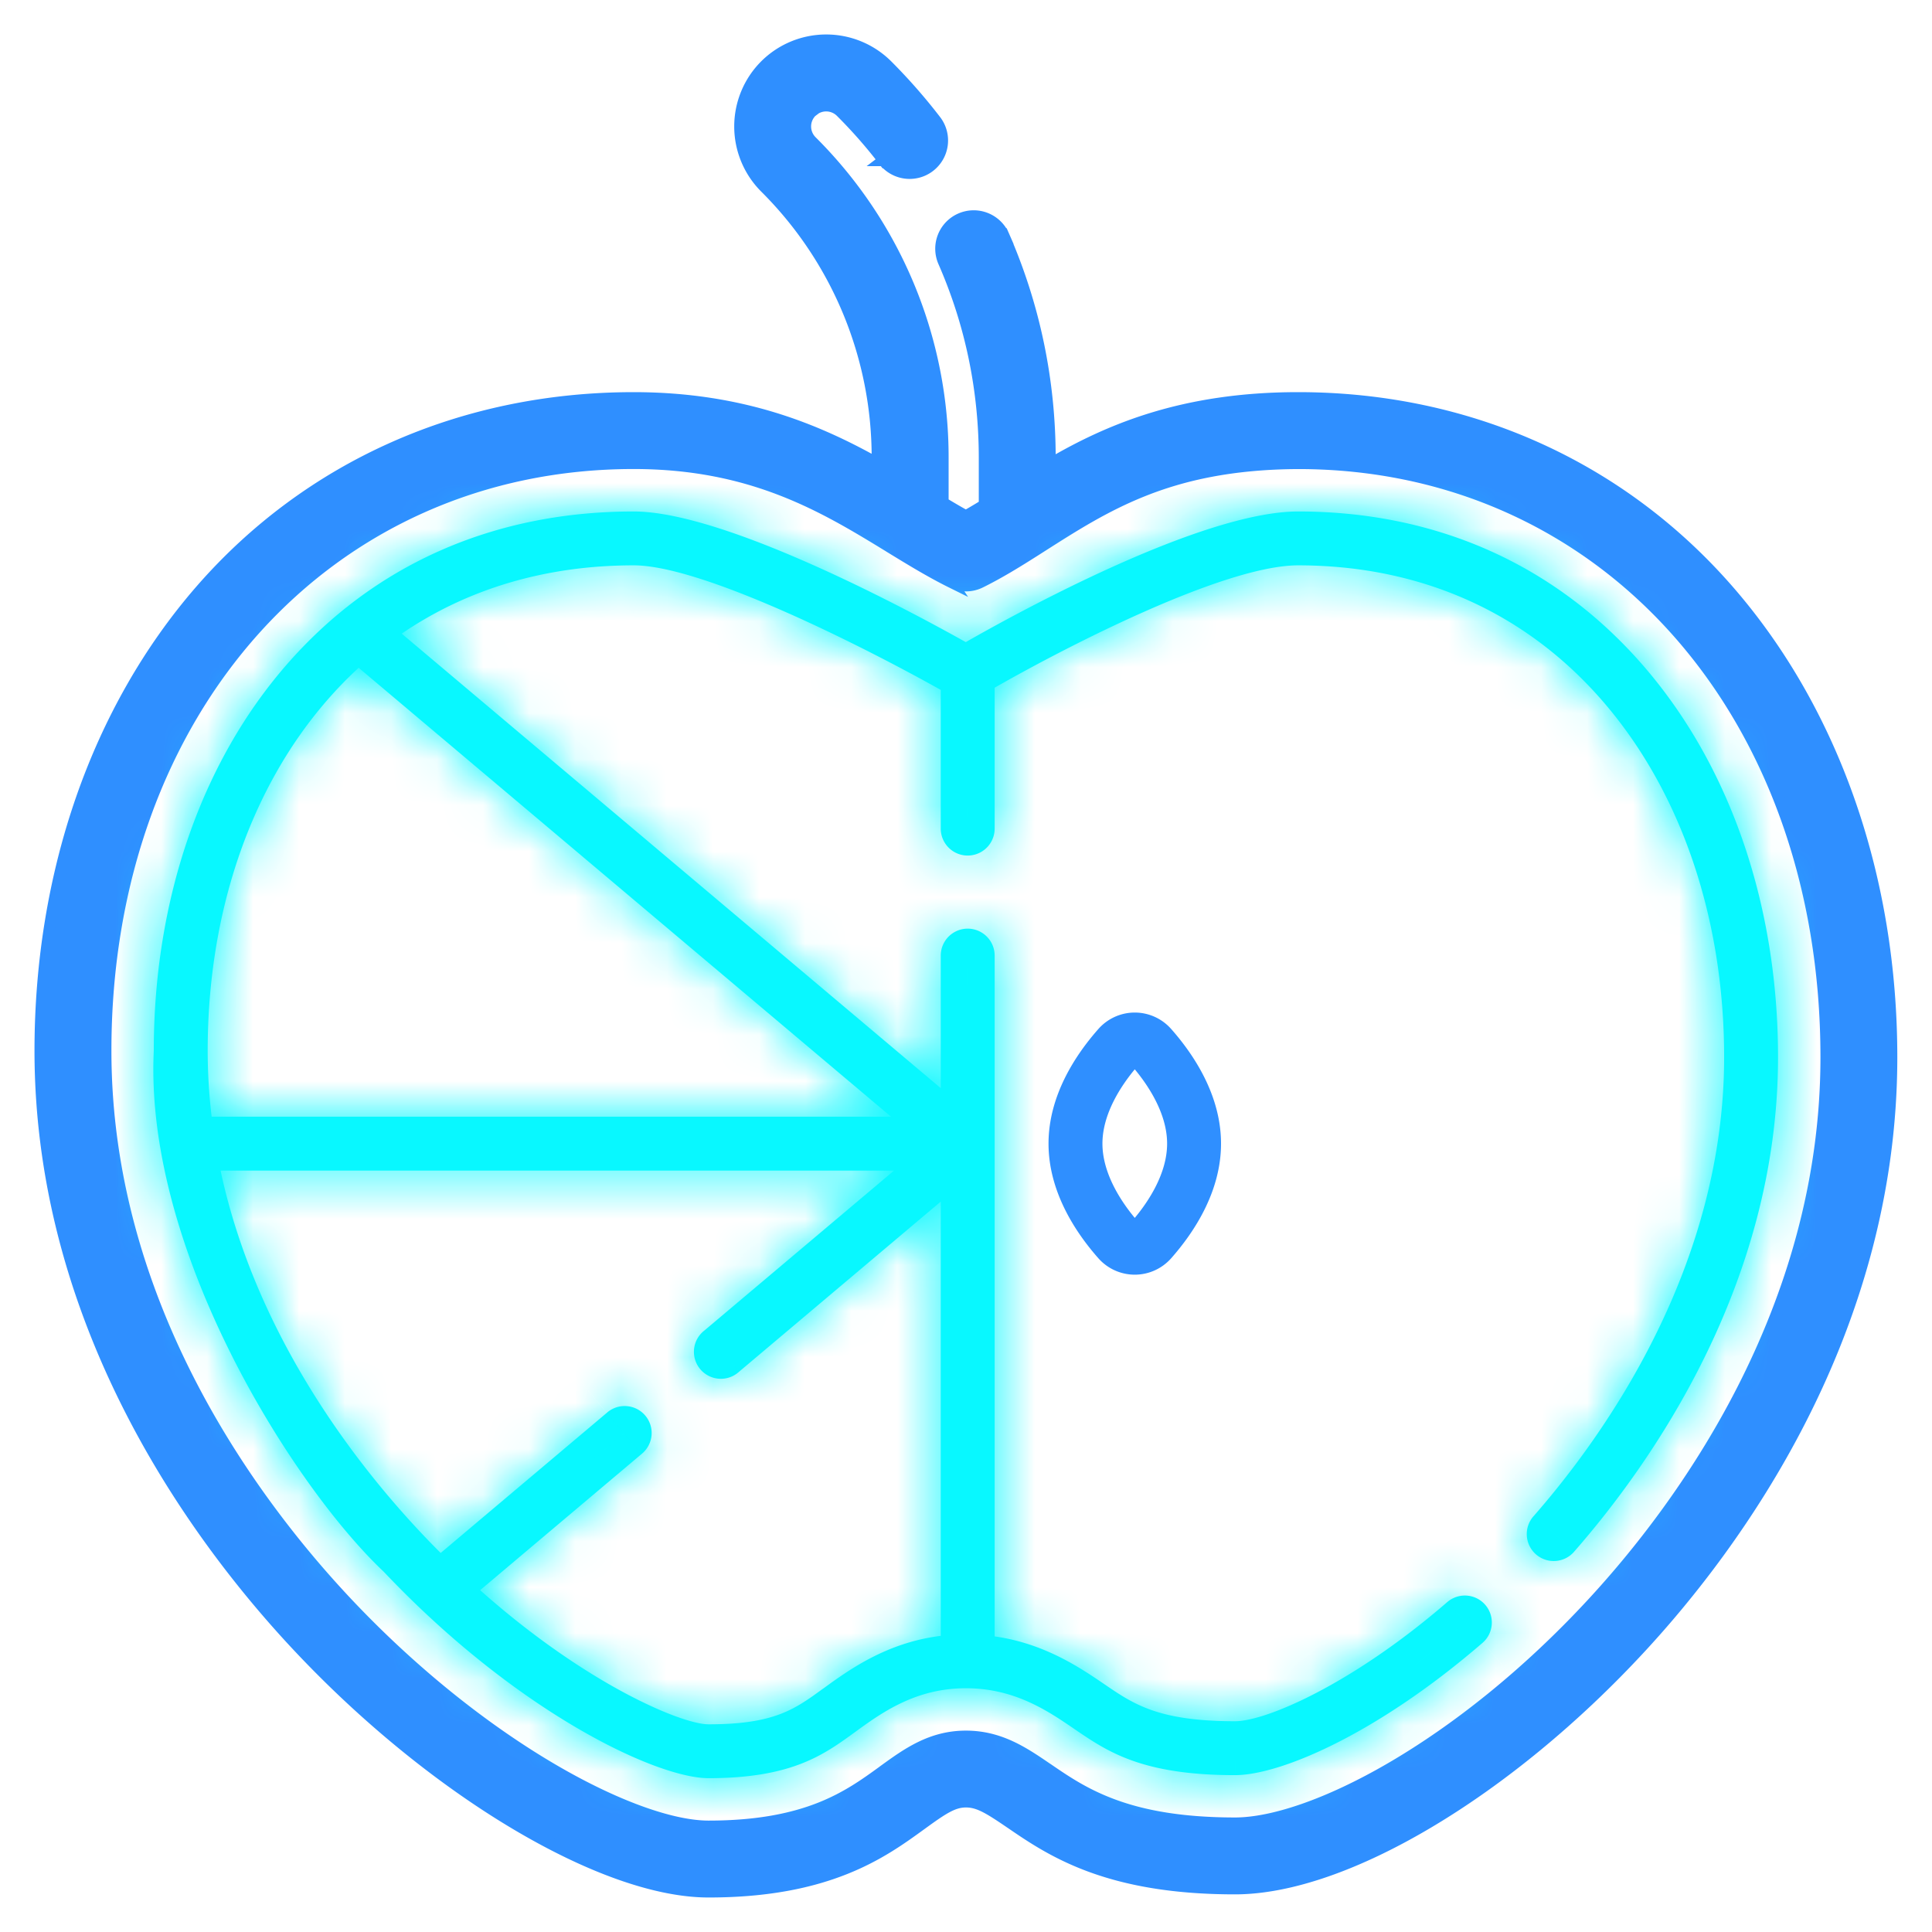 <svg width="42" height="42" fill="none" xmlns="http://www.w3.org/2000/svg"><path d="M20.883 4.756h0a.71.71 0 00-.367.936h0c.589 1.345.887 2.781.887 4.27v1.016c-.137.084-.272.165-.406.24-.164-.09-.33-.188-.5-.29v-.965A9.686 9.686 0 0017.64 3.07h0l-.002-.002a.456.456 0 010-.638h0l.004-.003a.456.456 0 01.637 0h0l.002.002c.333.332.646.688.93 1.058l.1-.076-.1.076a.71.71 0 001.127-.866h0a12.316 12.316 0 00-1.051-1.198h0a1.877 1.877 0 00-2.652 0h0a1.877 1.877 0 000 2.652h0a8.27 8.27 0 012.439 5.888v.114c-1.306-.733-2.946-1.427-5.3-1.427-3.724 0-7.07 1.489-9.419 4.193-2.245 2.588-3.48 6.14-3.48 9.998 0 6.122 3.56 10.79 5.673 13.021 1.463 1.546 3.101 2.86 4.658 3.787 1.553.925 3.04 1.476 4.197 1.476 1.298 0 2.242-.211 2.97-.502.728-.29 1.235-.66 1.654-.964l.002-.001c.473-.345.696-.49.97-.49s.498.138.97.46l.002.001c.435.298.961.657 1.726.94.765.283 1.765.488 3.15.488 1.207 0 2.695-.536 4.234-1.455 1.543-.92 3.15-2.232 4.596-3.799 2.03-2.197 5.444-6.792 5.444-12.82 0-3.866-1.232-7.442-3.477-10.065-2.356-2.752-5.704-4.268-9.423-4.268-2.518 0-4.137.704-5.396 1.441v-.128c0-1.686-.339-3.315-1.006-4.84l-.115.05.115-.05a.711.711 0 00-.936-.367zm-.2 7.902h0a.71.71 0 00.63 0h0c.411-.203.796-.441 1.188-.69l.196-.125c.666-.424 1.323-.84 2.13-1.165.882-.355 1.946-.599 3.394-.606 6.642 0 11.479 5.413 11.479 12.911 0 5.535-3.17 9.8-5.067 11.856-1.458 1.58-2.994 2.78-4.374 3.586-1.383.808-2.596 1.21-3.411 1.21-1.18 0-2.006-.164-2.63-.392-.625-.228-1.055-.521-1.447-.79l-.01-.006c-.51-.348-1.026-.7-1.763-.7-.759 0-1.28.38-1.795.753l-.01.008c-.373.271-.782.567-1.365.798-.582.23-1.345.397-2.425.397-.77 0-1.977-.411-3.376-1.228-1.393-.814-2.96-2.02-4.447-3.59-1.978-2.09-5.283-6.424-5.283-12.044 0-7.415 4.836-12.77 11.479-12.77 2.598 0 4.163.96 5.564 1.817l.002.002c.455.278.89.545 1.341.768z" fill="#2F8FFF" stroke="#2F8FFF" stroke-width=".25"/><mask id="path-2-inside-1_2_651" fill="#fff"><path d="M35.768 14.523c-1.906-2.227-4.516-3.404-7.547-3.404-2.102 0-6.1 2.197-7.226 2.84-1.199-.672-5.22-2.84-7.22-2.84-3.044 0-5.656 1.156-7.555 3.343-1.855 2.136-2.877 5.112-2.877 8.38-.209 4.383 3.059 9.498 4.997 11.324 2.901 3.064 5.93 4.49 7.063 4.49 1.805 0 2.501-.505 3.175-.995.588-.428 1.321-.96 2.42-.96 1.06 0 1.782.492 2.362.889.72.491 1.465 1 3.487 1 .992 0 3.1-.902 5.388-2.881a.586.586 0 00-.767-.886c-2.068 1.79-3.947 2.595-4.62 2.595-1.661 0-2.201-.369-2.827-.796-.54-.368-1.313-.894-2.398-1.048v-14.8a.586.586 0 10-1.172 0v2.881l-11.718-9.88c1.43-.977 3.139-1.485 5.042-1.485 1.535 0 5.122 1.836 6.676 2.708v3.015a.586.586 0 101.172 0V14.95c1.554-.888 4.987-2.66 6.598-2.66 2.678 0 4.98 1.036 6.657 2.995 1.679 1.961 2.603 4.695 2.603 7.698 0 4.559-2.59 8.202-4.134 9.968a.586.586 0 10.882.771c1.652-1.89 4.424-5.797 4.424-10.739 0-3.282-1.024-6.286-2.885-8.46zm-17.88 22.19c-.616.449-1.061.772-2.485.772-.576 0-2.649-.857-4.965-2.916l3.508-2.959a.586.586 0 10-.756-.895L9.58 33.76c-.13-.13-.26-.262-.39-.4-1.42-1.5-3.622-4.305-4.395-7.912h14.64l-4.122 3.476a.586.586 0 10.755.895l4.383-3.697v9.44c-1.18.147-1.997.74-2.563 1.152zm1.482-12.437H4.601a12.203 12.203 0 01-.086-1.434c0-2.986.92-5.689 2.59-7.612.22-.254.45-.49.692-.713l11.573 9.759z"/></mask><path d="M35.768 14.523c-1.906-2.227-4.516-3.404-7.547-3.404-2.102 0-6.1 2.197-7.226 2.84-1.199-.672-5.22-2.84-7.22-2.84-3.044 0-5.656 1.156-7.555 3.343-1.855 2.136-2.877 5.112-2.877 8.38-.209 4.383 3.059 9.498 4.997 11.324 2.901 3.064 5.93 4.49 7.063 4.49 1.805 0 2.501-.505 3.175-.995.588-.428 1.321-.96 2.42-.96 1.06 0 1.782.492 2.362.889.72.491 1.465 1 3.487 1 .992 0 3.1-.902 5.388-2.881a.586.586 0 00-.767-.886c-2.068 1.79-3.947 2.595-4.62 2.595-1.661 0-2.201-.369-2.827-.796-.54-.368-1.313-.894-2.398-1.048v-14.8a.586.586 0 10-1.172 0v2.881l-11.718-9.88c1.43-.977 3.139-1.485 5.042-1.485 1.535 0 5.122 1.836 6.676 2.708v3.015a.586.586 0 101.172 0V14.95c1.554-.888 4.987-2.66 6.598-2.66 2.678 0 4.98 1.036 6.657 2.995 1.679 1.961 2.603 4.695 2.603 7.698 0 4.559-2.59 8.202-4.134 9.968a.586.586 0 10.882.771c1.652-1.89 4.424-5.797 4.424-10.739 0-3.282-1.024-6.286-2.885-8.46zm-17.88 22.19c-.616.449-1.061.772-2.485.772-.576 0-2.649-.857-4.965-2.916l3.508-2.959a.586.586 0 10-.756-.895L9.58 33.76c-.13-.13-.26-.262-.39-.4-1.42-1.5-3.622-4.305-4.395-7.912h14.64l-4.122 3.476a.586.586 0 10.755.895l4.383-3.697v9.44c-1.18.147-1.997.74-2.563 1.152zm1.482-12.437H4.601a12.203 12.203 0 01-.086-1.434c0-2.986.92-5.689 2.59-7.612.22-.254.45-.49.692-.713l11.573 9.759z" fill="#08F8FF"/><path d="M20.995 13.96l-.979 1.744.988.554.983-.562-.992-1.736zm-14.775.502l1.51 1.311-1.51-1.311zm-2.877 8.38l1.998.095.002-.048v-.047h-2zM8.34 34.166l1.452-1.375-.04-.042-.04-.04-1.372 1.457zm10.238 3.495l-1.176-1.618 1.175 1.618zm4.782-.071l-1.127 1.651 1.127-1.651zm8.875-1.881l-1.309-1.513 1.309 1.513zm.06-.827l-1.514 1.309h.001l1.512-1.309zm-.827-.06l1.309 1.513-1.309-1.512zm-7.447 1.8l-1.128 1.652 1.128-1.652zm-2.398-1.048h-2v1.736l1.719.244.28-1.98zM20.45 23.655l-1.29 1.529 3.29 2.774v-4.303h-2zm-11.718-9.88l-1.128-1.652-2.172 1.484 2.011 1.696 1.29-1.529zm11.718 1.223h2v-1.17l-1.02-.573-.98 1.743zm1.172-.048l-.992-1.737-1.008.576v1.16h2zm13.255.335l-1.52 1.3 1.52-1.3zm-1.53 17.666l1.505 1.316-1.506-1.316zm.055.827l-1.317 1.505 1.317-1.505zm.826-.056l-1.505-1.316 1.505 1.316zm4.424-10.739h-2 2zm-20.765 13.73l1.176 1.618-1.176-1.617zm-7.45-2.144l-1.29-1.529-1.765 1.49 1.726 1.534 1.329-1.495zm3.508-2.959l-1.29-1.529 1.29 1.529zm.07-.825l1.528-1.29-1.528 1.29zm-.826-.07l1.29 1.528-1.29-1.528zM9.58 33.76l-1.414 1.413 1.299 1.3 1.405-1.185-1.29-1.528zm-.39-.4l-1.45 1.375 1.45-1.375zm-4.395-7.912v-2H2.32l.52 2.419 1.955-.42zm14.64 0l1.289 1.528 4.183-3.528h-5.473v2zm-4.122 3.476l1.29 1.529-1.29-1.53zm-.07.825l-1.529 1.29 1.529-1.29zm.825.07l-1.29-1.528 1.29 1.528zm4.383-3.697h2V21.82l-3.29 2.774 1.29 1.53zm0 9.44l.246 1.985 1.754-.217v-1.767h-2zm-1.08-11.286v2h5.473l-4.185-3.53-1.289 1.53zm-14.77 0l-1.986.235.208 1.765h1.778v-2zm2.503-9.046l-1.51-1.312 1.51 1.312zm.693-.713l1.29-1.529-1.345-1.134-1.297 1.19 1.352 1.473zm29.49-1.294c-2.3-2.689-5.473-4.104-9.066-4.104v4c2.47 0 4.516.938 6.028 2.705l3.039-2.601zm-9.066-4.104c-.826 0-1.696.206-2.457.445-.788.247-1.597.575-2.34.91a41.504 41.504 0 00-3.422 1.75l1.986 3.472a37.497 37.497 0 013.073-1.574c.66-.296 1.314-.557 1.902-.742.615-.193 1.033-.261 1.258-.261v-4zm-6.247 3.097A44.496 44.496 0 0018.5 10.46a22.43 22.43 0 00-2.319-.9c-.743-.234-1.6-.441-2.406-.441v4c.194 0 .59.063 1.201.256.58.183 1.233.443 1.896.739a40.327 40.327 0 013.144 1.59l1.958-3.488zm-8.199-3.097c-3.59 0-6.765 1.382-9.066 4.032l3.02 2.622c1.498-1.725 3.548-2.654 6.046-2.654v-4zM4.71 13.15c-2.219 2.556-3.366 6.021-3.366 9.691h4c0-2.864.896-5.351 2.387-7.068L4.71 13.15zm-3.364 9.596c-.127 2.677.796 5.41 1.904 7.615 1.113 2.213 2.544 4.153 3.72 5.26l2.74-2.911c-.762-.718-1.934-2.25-2.888-4.146-.957-1.904-1.564-3.92-1.482-5.627l-3.996-.19zm5.543 12.795c1.579 1.667 3.21 2.908 4.635 3.744.712.418 1.393.746 2.01.976.577.214 1.239.396 1.87.396v-4c.065 0-.077.003-.477-.146a9.046 9.046 0 01-1.38-.676c-1.097-.644-2.432-1.648-3.754-3.044l-2.904 2.75zm8.515 5.116c1.094 0 1.974-.154 2.735-.45.752-.292 1.282-.685 1.616-.928L17.4 36.043c-.34.247-.494.352-.71.435-.206.08-.578.179-1.288.179v4zm4.35-1.378c.595-.432.856-.579 1.245-.579v-4c-1.809 0-3.013.92-3.596 1.343l2.351 3.236zm1.245-.579c.385 0 .651.143 1.235.541l2.255-3.303c-.577-.394-1.756-1.238-3.49-1.238v4zm1.235.542c.363.247.916.632 1.711.916.795.283 1.724.431 2.903.431v-4c-.842 0-1.297-.105-1.56-.2-.262-.093-.442-.207-.799-.451l-2.255 3.304zm4.614 1.347c.966 0 2.078-.392 3.11-.912 1.096-.554 2.33-1.37 3.587-2.456l-2.618-3.025c-1.031.893-1.995 1.518-2.772 1.91a6.37 6.37 0 01-.96.401c-.264.082-.371.082-.347.082v4zm6.696-3.368a2.586 2.586 0 00.264-3.647l-3.025 2.617a1.414 1.414 0 01.144-1.995l2.617 3.025zm.264-3.647a2.586 2.586 0 00-3.648-.263l2.619 3.023a1.414 1.414 0 01-1.996-.143l3.025-2.617zm-3.648-.264c-.923.8-1.783 1.36-2.451 1.71a5.851 5.851 0 01-.791.351c-.227.078-.227.047-.07.047v4c.494 0 .982-.132 1.361-.261a9.794 9.794 0 001.354-.593c.956-.5 2.07-1.238 3.215-2.229L30.16 33.31zm-3.312 2.108c-.687 0-1-.077-1.147-.128-.141-.049-.235-.104-.552-.32l-2.255 3.304c.31.211.798.554 1.5.796.694.24 1.48.348 2.454.348v-4zm-1.699-.448c-.548-.374-1.658-1.15-3.244-1.376l-.562 3.96c.584.083 1.021.358 1.551.72l2.255-3.304zm-1.525.604v-14.8h-4v14.8h4zm0-14.8a2.586 2.586 0 00-2.586-2.585v4c-.78 0-1.414-.633-1.414-1.414h4zm-2.586-2.585a2.586 2.586 0 00-2.586 2.586h4c0 .78-.633 1.414-1.414 1.414v-4zm-2.586 2.586v2.88h4v-2.88h-4zm3.29 1.351l-11.718-9.88-2.579 3.057 11.718 9.88 2.579-3.057zm-11.88-6.7c1.068-.73 2.377-1.136 3.914-1.136v-4c-2.27 0-4.38.61-6.17 1.833l2.257 3.303zm3.914-1.136c-.001 0 .02 0 .067.006.046.006.108.016.187.033.161.033.363.087.605.165.486.157 1.057.384 1.662.652a40.256 40.256 0 013.176 1.596l1.958-3.488a44.24 44.24 0 00-3.514-1.766c-.678-.3-1.388-.586-2.055-.8-.625-.202-1.38-.398-2.086-.398v4zm4.676.708v3.015h4v-3.015h-4zm0 3.015a2.586 2.586 0 002.586 2.586v-4c.78 0 1.414.633 1.414 1.414h-4zm2.586 2.586a2.586 2.586 0 002.586-2.586h-4c0-.78.633-1.414 1.414-1.414v4zm2.586-2.586V14.95h-4v3.063h4zm-1.008-1.327a35.93 35.93 0 013.094-1.57 16.095 16.095 0 011.62-.627c.511-.16.796-.199.892-.199v-4c-.71 0-1.458.184-2.092.383-.668.21-1.37.49-2.036.785a39.934 39.934 0 00-3.462 1.755l1.984 3.473zm5.606-2.396c2.12 0 3.857.8 5.138 2.295l3.039-2.6c-2.074-2.423-4.94-3.695-8.177-3.695v4zm5.138 2.296c1.319 1.54 2.122 3.79 2.122 6.398h4c0-3.398-1.045-6.618-3.083-9l-3.04 2.601zm2.122 6.398c0 3.828-2.203 7.007-3.64 8.65l3.012 2.633c1.651-1.888 4.628-5.995 4.628-11.284h-4zm-3.64 8.65a2.586 2.586 0 00.245 3.649l2.633-3.011c.588.514.648 1.407.134 1.995l-3.011-2.633zm.245 3.65a2.586 2.586 0 003.649-.246l-3.011-2.632a1.414 1.414 0 011.995-.134l-2.633 3.011zm3.649-.245c1.765-2.019 4.918-6.39 4.918-12.056h-4c0 4.216-2.39 7.662-3.93 9.423l3.012 2.633zm4.918-12.055c0-3.685-1.15-7.173-3.365-9.761l-3.04 2.6c1.506 1.76 2.405 4.28 2.405 7.16h4zm-23.94 12.112c-.327.237-.388.27-.465.298-.07.026-.28.091-.845.091v4c.858 0 1.583-.096 2.246-.344.655-.245 1.125-.599 1.415-.81l-2.352-3.235zm-1.31.39c.22 0 .254.049-.014-.048a6.827 6.827 0 01-.871-.401c-.74-.397-1.709-1.036-2.751-1.963l-2.658 2.99c1.274 1.132 2.5 1.951 3.519 2.498.508.273.983.487 1.402.638.356.129.866.285 1.373.285v-4zm-3.676.612l3.508-2.96-2.579-3.057-3.508 2.96 2.58 3.057zm3.508-2.96a2.586 2.586 0 00.31-3.643l-3.058 2.579a1.414 1.414 0 01.17-1.993l2.578 3.058zm.31-3.643a2.586 2.586 0 00-3.645-.309l2.58 3.057a1.414 1.414 0 01-1.993-.169l3.057-2.58zm-3.644-.31l-3.61 3.046 2.579 3.057 3.61-3.045-2.58-3.057zm-.906 3.16a16.83 16.83 0 01-.352-.36l-2.904 2.75c.146.155.29.3.427.438l2.829-2.827zm-.352-.36c-1.311-1.385-3.23-3.869-3.893-6.957l-3.91.839c.884 4.125 3.37 7.253 4.899 8.868l2.904-2.75zm-5.848-4.537h14.64v-4H4.794v4zm13.35-3.53l-4.122 3.477 2.58 3.058 4.12-3.477-2.578-3.057zm-4.121 3.477a2.586 2.586 0 00-.31 3.644l3.058-2.58a1.414 1.414 0 01-.17 1.994l-2.578-3.058zm-.31 3.644a2.586 2.586 0 003.645.308l-2.581-3.056a1.414 1.414 0 011.993.168l-3.057 2.58zm3.644.309l4.383-3.697-2.58-3.058-4.382 3.698 2.579 3.057zm1.093-5.226v9.44h4v-9.44h-4zm1.754 7.456c-1.736.215-2.92 1.102-3.493 1.518l2.352 3.235c.56-.406 1.01-.707 1.633-.784l-.492-3.97zm-.835-11.302H4.601v4h14.77v-4zM6.587 24.04a10.2 10.2 0 01-.072-1.2h-4c0 .574.036 1.131.1 1.67l3.972-.47zm-.072-1.2c0-2.59.798-4.802 2.1-6.3l-3.02-2.622c-2.04 2.348-3.08 5.543-3.08 8.922h4zm2.1-6.3c.17-.196.348-.379.535-.55l-2.705-2.947a10.77 10.77 0 00-.85.874l3.02 2.623zm-2.107-.495l11.573 9.759 2.578-3.058-11.572-9.759-2.579 3.058z" fill="#08F8FF" mask="url(#path-2-inside-1_2_651)"/><path d="M24.669 22.012c-.302 0-.59.13-.79.356-.495.56-1.085 1.446-1.085 2.493 0 1.048.59 1.934 1.085 2.494a1.056 1.056 0 001.58 0c.495-.56 1.085-1.446 1.085-2.494 0-1.047-.59-1.934-1.085-2.493a1.055 1.055 0 00-.79-.356zm0 4.464c-.296-.356-.703-.965-.703-1.615s.407-1.258.703-1.615c.296.357.703.966.703 1.615 0 .65-.407 1.259-.703 1.615z" fill="#2F8FFF"/></svg>